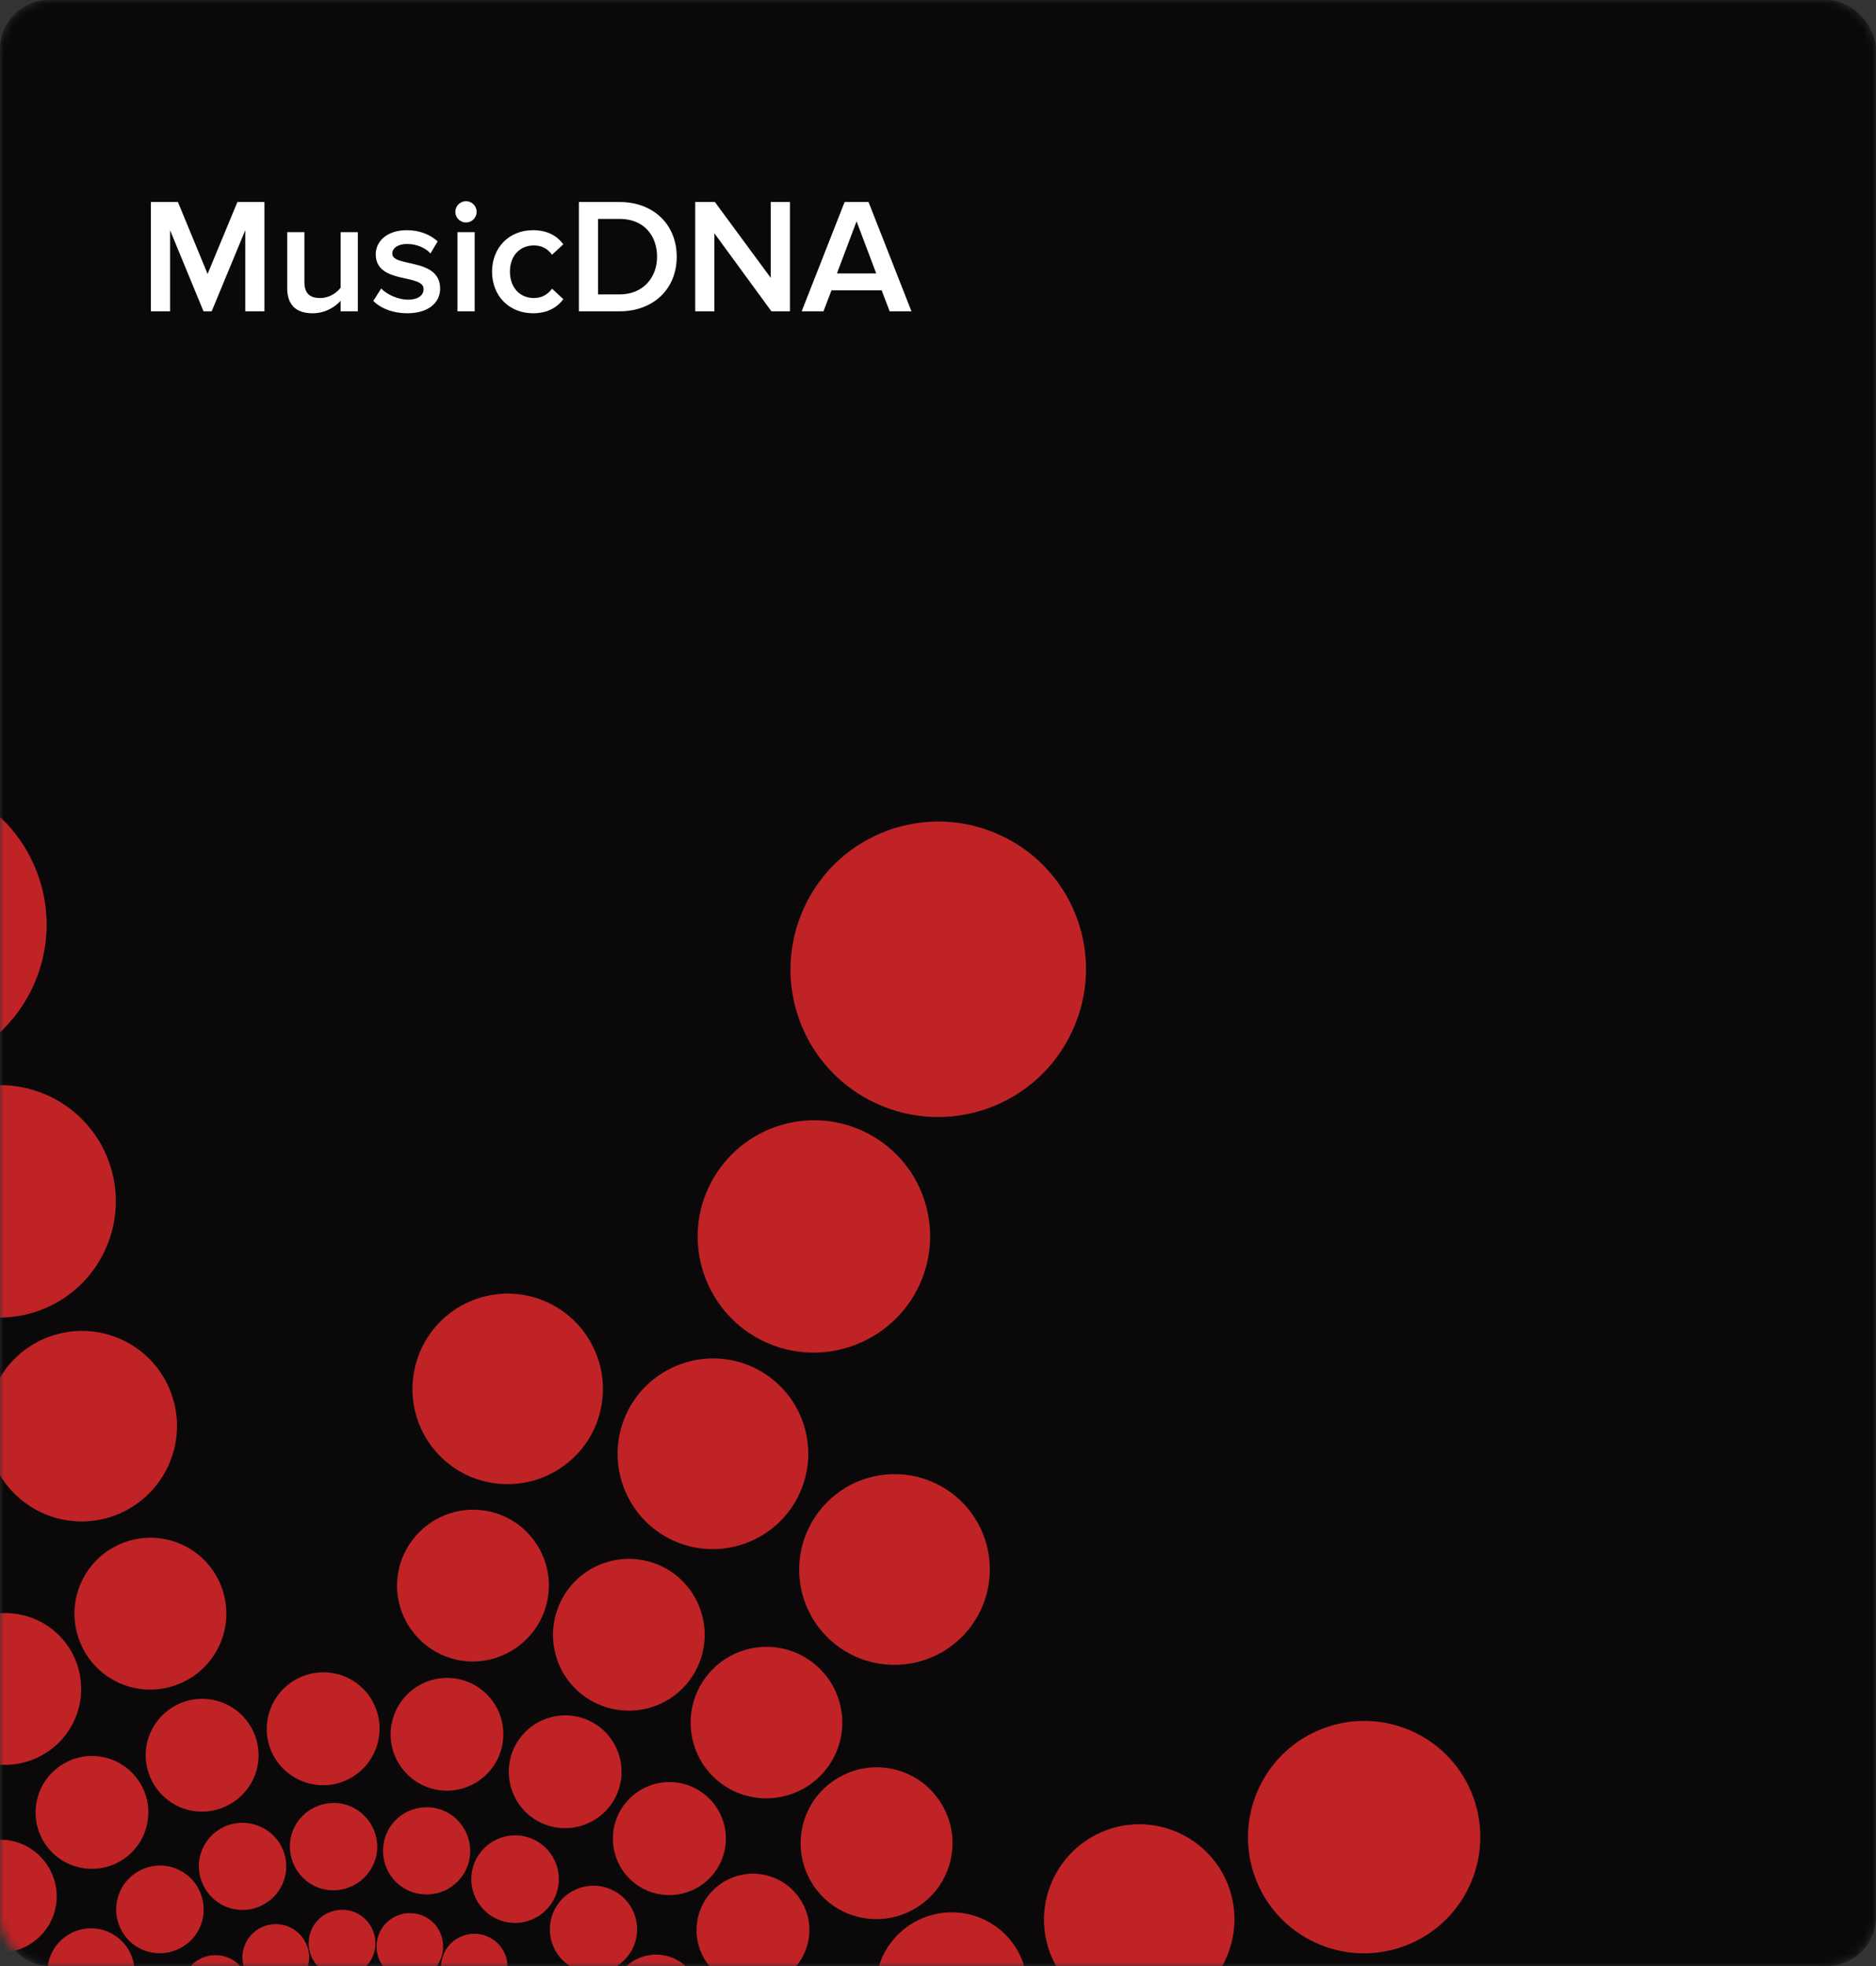 <svg width="229" height="240" viewBox="0 0 229 240" fill="none" xmlns="http://www.w3.org/2000/svg">
<rect x="0" y="0" width="229" height="240" fill="#333333" stroke="none"/>
<mask id="mask0" mask-type="alpha" maskUnits="userSpaceOnUse" x="0" y="0" width="229" height="240">
<rect width="229" height="240" rx="6" fill="#795548"/>
</mask>
<g mask="url(#mask0)">
<rect width="229" height="240" rx="6" fill="#0A0809"/>
<path d="M61.349 253.301C60.322 254.529 58.477 254.694 57.251 253.668C56.024 252.641 55.862 250.797 56.889 249.569C57.917 248.341 59.761 248.176 60.988 249.202C62.214 250.228 62.377 252.073 61.349 253.301ZM67.453 241.476C65.736 240.039 63.154 240.27 61.715 241.99C60.276 243.709 60.504 246.291 62.221 247.728C63.938 249.165 66.52 248.934 67.959 247.214C69.397 245.495 69.17 242.913 67.453 241.476ZM75.861 231.428C73.608 229.543 70.248 229.844 68.361 232.099C66.473 234.354 66.77 237.716 69.022 239.6C71.274 241.485 74.635 241.184 76.522 238.929C78.431 236.692 78.113 233.312 75.861 231.428ZM86.137 219.146C83.216 216.702 78.872 217.091 76.424 220.016C73.976 222.941 74.359 227.286 77.281 229.731C80.202 232.175 84.546 231.786 86.994 228.861C89.441 225.936 89.058 221.591 86.137 219.146ZM99.496 203.181C95.572 199.897 89.733 200.44 86.464 204.348C83.175 208.278 83.711 214.117 87.613 217.382C91.516 220.648 97.376 220.123 100.646 216.215C103.957 212.304 103.421 206.465 99.496 203.181ZM116.667 182.66C111.739 178.536 104.403 179.193 100.274 184.128C96.145 189.063 96.792 196.4 101.72 200.524C106.648 204.647 113.984 203.99 118.113 199.056C122.224 194.143 121.596 186.784 116.667 182.66ZM55.339 245.576C53.896 244.9 52.155 245.531 51.477 246.976C50.798 248.42 51.427 250.161 52.87 250.838C54.314 251.514 56.055 250.883 56.733 249.438C57.411 247.994 56.824 246.249 55.339 245.576ZM59.614 236.435C57.568 235.483 55.148 236.381 54.211 238.406C53.256 240.454 54.151 242.874 56.175 243.808C58.221 244.761 60.641 243.862 61.577 241.837C62.533 239.789 61.638 237.37 59.614 236.435ZM65.133 224.539C62.462 223.291 59.281 224.464 58.03 227.137C56.779 229.811 57.947 232.99 60.618 234.238C63.289 235.487 66.47 234.314 67.721 231.64C68.972 228.967 67.804 225.787 65.133 224.539ZM71.888 210.032C68.443 208.441 64.341 209.944 62.745 213.392C61.149 216.84 62.647 220.94 66.092 222.532C69.537 224.124 73.638 222.621 75.234 219.173C76.83 215.725 75.333 211.624 71.888 210.032ZM80.673 191.151C76.023 189.006 70.52 191.007 68.369 195.661C66.218 200.315 68.211 205.817 72.862 207.962C77.512 210.107 83.015 208.106 85.166 203.452C87.298 198.82 85.305 193.318 80.673 191.151ZM91.939 166.904C86.124 164.202 79.182 166.745 76.473 172.565C73.764 178.384 76.297 185.325 82.112 188.027C87.927 190.728 94.869 188.186 97.578 182.366C100.287 176.546 97.776 169.624 91.939 166.904ZM105.341 138.066C98.235 134.777 89.812 137.866 86.493 144.959C83.173 152.052 86.272 160.491 93.359 163.802C100.465 167.09 108.888 164.002 112.207 156.909C115.526 149.816 112.446 141.354 105.341 138.066ZM122.129 101.963C113.085 97.774 102.38 101.687 98.18 110.738C93.98 119.79 97.878 130.492 106.922 134.681C115.966 138.87 126.67 134.957 130.87 125.906C135.092 116.873 131.173 106.152 122.129 101.963ZM48.983 243.522C47.389 243.252 45.893 244.315 45.598 245.891C45.303 247.467 46.387 248.981 47.962 249.274C49.555 249.544 51.052 248.48 51.346 246.905C51.641 245.329 50.558 243.815 48.983 243.522ZM50.73 233.595C48.508 233.216 46.407 234.685 46.024 236.909C45.642 239.132 47.108 241.232 49.331 241.611C51.553 241.991 53.654 240.522 54.036 238.298C54.419 236.074 52.931 233.956 50.73 233.595ZM53 220.689C50.085 220.185 47.323 222.127 46.835 225.021C46.328 227.937 48.265 230.697 51.158 231.182C54.073 231.685 56.835 229.744 57.323 226.849C57.811 223.955 55.874 221.195 53 220.689ZM55.761 204.928C52.027 204.271 48.448 206.781 47.786 210.518C47.124 214.254 49.629 217.83 53.363 218.487C57.098 219.144 60.677 216.634 61.339 212.898C61.997 209.121 59.496 205.586 55.761 204.928ZM59.344 184.427C54.31 183.555 49.507 186.939 48.607 191.957C47.707 196.974 51.106 201.792 56.121 202.686C61.155 203.557 65.958 200.173 66.858 195.156C67.758 190.138 64.378 185.298 59.344 184.427ZM63.981 158.088C57.667 156.98 51.617 161.219 50.524 167.555C49.408 173.873 53.638 179.918 59.971 181.003C66.305 182.089 72.335 177.872 73.429 171.536C74.526 165.241 70.296 159.195 63.981 158.088ZM42.282 243.193C40.684 243.336 39.507 244.743 39.648 246.341C39.789 247.94 41.194 249.115 42.792 248.972C44.391 248.829 45.568 247.422 45.427 245.824C45.286 244.225 43.881 243.05 42.282 243.193ZM41.397 233.151C39.143 233.352 37.498 235.317 37.697 237.572C37.896 239.826 39.858 241.468 42.113 241.266C44.367 241.064 46.011 239.099 45.812 236.845C45.613 234.591 43.629 232.93 41.397 233.151ZM40.247 220.116C37.297 220.38 35.129 222.971 35.408 225.899C35.687 228.828 38.255 231.015 41.184 230.732C44.112 230.449 46.302 227.878 46.023 224.949C45.744 222.02 43.176 219.833 40.247 220.116ZM38.841 204.172C35.071 204.509 32.268 207.859 32.582 211.652C32.914 215.423 36.259 218.222 40.052 217.903C43.823 217.565 46.625 214.216 46.312 210.422C45.975 206.61 42.63 203.812 38.841 204.172ZM35.715 244.607C34.194 245.156 33.434 246.836 33.981 248.357C34.528 249.878 36.206 250.636 37.727 250.087C39.248 249.537 40.009 247.858 39.462 246.337C38.896 244.839 37.237 244.058 35.715 244.607ZM32.277 235.124C30.155 235.892 29.061 238.242 29.845 240.341C30.611 242.462 32.958 243.553 35.057 242.766C37.179 241.997 38.273 239.648 37.489 237.549C36.705 235.45 34.398 234.356 32.277 235.124ZM27.784 222.823C25.003 223.836 23.579 226.897 24.607 229.655C25.635 232.414 28.674 233.856 31.434 232.824C34.215 231.811 35.639 228.75 34.611 225.992C33.605 223.252 30.547 221.832 27.784 222.823ZM22.308 207.8C18.747 209.111 16.885 213.058 18.213 216.636C19.518 220.196 23.462 222.053 27.041 220.72C30.62 219.388 32.464 215.463 31.136 211.885C29.831 208.325 25.869 206.49 22.308 207.8ZM15.175 188.279C10.373 190.031 7.889 195.355 9.656 200.175C11.424 204.995 16.721 207.454 21.542 205.679C26.345 203.927 28.829 198.603 27.061 193.783C25.294 188.963 19.977 186.527 15.175 188.279ZM6.001 163.177C-0.021 165.389 -3.149 172.073 -0.945 178.093C1.259 184.113 7.936 187.233 13.958 185.021C19.98 182.808 23.108 176.125 20.904 170.105C18.741 164.081 12.063 160.961 6.001 163.177ZM-4.893 133.333C-12.257 136.017 -16.041 144.164 -13.367 151.526C-10.694 158.888 -2.554 162.662 4.81 159.978C12.174 157.295 15.958 149.148 13.285 141.786C10.611 134.423 2.49 130.627 -4.893 133.333ZM-18.515 95.967C-27.859 99.386 -32.688 109.733 -29.26 119.094C-25.854 128.435 -15.516 133.252 -6.153 129.811C3.19 126.392 8.02 116.044 4.592 106.684C1.186 97.343 -9.152 92.526 -18.515 95.967ZM29.747 247.662C28.445 248.584 28.108 250.39 29.051 251.711C29.971 253.012 31.777 253.346 33.098 252.402C34.419 251.457 34.737 249.673 33.794 248.353C32.874 247.051 31.072 246.758 29.747 247.662ZM23.959 239.401C22.111 240.703 21.672 243.221 22.971 245.067C24.27 246.913 26.787 247.348 28.634 246.047C30.482 244.745 30.92 242.227 29.622 240.381C28.345 238.554 25.787 238.122 23.959 239.401ZM16.448 228.713C14.037 230.416 13.462 233.731 15.143 236.163C16.824 238.594 20.156 239.143 22.589 237.458C25.023 235.774 25.575 232.44 23.895 230.008C22.214 227.577 18.859 227.01 16.448 228.713ZM7.279 215.612C4.167 217.791 3.41 222.093 5.585 225.203C7.759 228.314 12.059 229.065 15.172 226.885C18.284 224.706 19.041 220.404 16.866 217.294C14.669 214.165 10.369 213.414 7.279 215.612ZM-4.673 198.587C-8.875 201.525 -9.874 207.295 -6.943 211.494C-4.011 215.693 1.756 216.685 5.958 213.747C10.16 210.809 11.159 205.039 8.228 200.84C5.278 196.663 -0.512 195.653 -4.673 198.587ZM-20.024 176.744C-25.275 180.437 -26.576 187.7 -22.869 192.966C-19.184 198.213 -11.924 199.505 -6.655 195.79C-1.385 192.075 -0.103 184.834 -3.81 179.568C-7.517 174.302 -14.755 173.029 -20.024 176.744ZM24.774 252.156C23.746 253.384 23.909 255.228 25.135 256.254C26.362 257.281 28.206 257.116 29.234 255.887C30.261 254.659 30.099 252.815 28.872 251.789C27.646 250.762 25.801 250.928 24.774 252.156ZM17.058 245.7C15.62 247.419 15.847 250.001 17.564 251.438C19.281 252.875 21.863 252.643 23.302 250.924C24.741 249.205 24.513 246.622 22.796 245.186C21.079 243.749 18.497 243.98 17.058 245.7ZM7.024 237.303C5.136 239.558 5.433 242.919 7.685 244.804C9.937 246.688 13.298 246.387 15.185 244.132C17.072 241.877 16.776 238.516 14.524 236.631C12.271 234.747 8.911 235.048 7.024 237.303ZM-5.241 227.04C-7.689 229.965 -7.306 234.31 -4.384 236.755C-1.463 239.199 2.881 238.81 5.329 235.885C7.776 232.96 7.352 228.618 4.431 226.174C1.51 223.73 -2.812 224.137 -5.241 227.04ZM-21.185 213.699C-24.474 217.629 -23.938 223.468 -20.036 226.733C-16.111 230.017 -10.273 229.474 -7.003 225.566C-3.733 221.659 -4.25 215.797 -8.152 212.532C-12.077 209.248 -17.897 209.769 -21.185 213.699ZM-41.678 196.551C-45.807 201.486 -45.16 208.823 -40.232 212.946C-35.304 217.07 -27.968 216.413 -23.839 211.478C-19.709 206.544 -20.357 199.207 -25.285 195.083C-30.191 190.978 -37.549 191.616 -41.678 196.551ZM-66.029 176.175C-71.055 182.182 -70.286 191.14 -64.265 196.178C-58.244 201.216 -49.31 200.415 -44.265 194.387C-39.22 188.358 -40.008 179.422 -46.029 174.384C-52.05 169.346 -61.003 170.168 -66.029 176.175ZM21.142 257.81C20.464 259.255 21.092 260.996 22.536 261.672C23.979 262.348 25.72 261.717 26.398 260.273C27.076 258.828 26.448 257.087 25.004 256.411C23.539 255.716 21.797 256.347 21.142 257.81ZM11.99 253.569C11.034 255.617 11.929 258.036 13.953 258.97C15.999 259.923 18.419 259.025 19.356 256.999C20.311 254.951 19.416 252.532 17.392 251.598C15.369 250.664 12.945 251.521 11.99 253.569ZM0.122 248.042C-1.129 250.716 0.039 253.896 2.711 255.144C5.382 256.392 8.562 255.219 9.813 252.545C11.065 249.872 9.896 246.692 7.225 245.444C4.535 244.218 1.374 245.369 0.122 248.042ZM-14.372 241.305C-15.968 244.753 -14.47 248.853 -11.025 250.445C-7.58 252.037 -3.479 250.534 -1.883 247.086C-0.287 243.638 -1.784 239.538 -5.229 237.946C-8.674 236.354 -12.776 237.857 -14.372 241.305ZM-33.256 232.565C-35.407 237.219 -33.414 242.721 -28.763 244.866C-24.113 247.011 -18.61 245.01 -16.459 240.356C-14.309 235.702 -16.301 230.2 -20.952 228.055C-25.561 225.906 -31.083 227.929 -33.256 232.565ZM-57.464 221.306C-60.172 227.126 -57.64 234.067 -51.825 236.768C-46.01 239.47 -39.068 236.927 -36.359 231.108C-33.65 225.288 -36.183 218.347 -41.998 215.645C-47.812 212.944 -54.755 215.486 -57.464 221.306ZM-86.277 207.94C-89.574 215.052 -86.498 223.472 -79.411 226.783C-72.305 230.071 -63.882 226.983 -60.563 219.89C-57.266 212.778 -60.342 204.357 -67.429 201.047C-74.535 197.758 -82.98 200.828 -86.277 207.94ZM-122.349 191.196C-126.549 200.247 -122.652 210.949 -113.608 215.138C-104.564 219.327 -93.859 215.415 -89.659 206.363C-85.459 197.311 -89.356 186.609 -98.4 182.42C-107.444 178.231 -118.149 182.144 -122.349 191.196ZM19.061 264.193C18.788 265.788 19.85 267.283 21.425 267.576C23 267.869 24.515 266.783 24.809 265.207C25.082 263.613 24.021 262.117 22.446 261.825C20.871 261.532 19.356 262.618 19.061 264.193ZM9.139 262.459C8.757 264.682 10.222 266.782 12.445 267.161C14.668 267.541 16.769 266.072 17.151 263.848C17.533 261.624 16.067 259.525 13.845 259.145C11.641 258.744 9.521 260.235 9.139 262.459ZM-3.762 260.206C-4.269 263.122 -2.332 265.882 0.561 266.367C3.476 266.87 6.238 264.929 6.726 262.034C7.233 259.118 5.296 256.358 2.403 255.873C-0.471 255.367 -3.233 257.308 -3.762 260.206ZM-19.515 257.464C-20.177 261.2 -17.672 264.777 -13.938 265.434C-10.203 266.091 -6.624 263.581 -5.962 259.845C-5.301 256.109 -7.805 252.532 -11.54 251.875C-15.296 251.2 -18.853 253.728 -19.515 257.464ZM-39.988 253.886C-40.866 258.922 -37.489 263.722 -32.474 264.615C-27.459 265.509 -22.637 262.102 -21.738 257.085C-20.837 252.068 -24.236 247.249 -29.252 246.356C-34.267 245.462 -39.111 248.85 -39.988 253.886ZM-66.334 249.305C-67.449 255.622 -63.219 261.667 -56.886 262.753C-50.572 263.86 -44.522 259.621 -43.429 253.285C-42.313 246.968 -46.543 240.922 -52.876 239.837C-59.168 238.748 -65.199 242.965 -66.334 249.305ZM-97.63 243.845C-98.973 251.567 -93.823 258.913 -86.105 260.247C-78.387 261.58 -71.035 256.418 -69.692 248.697C-68.349 240.975 -73.499 233.628 -81.217 232.295C-88.894 230.958 -96.265 236.142 -97.63 243.845ZM18.741 270.873C18.882 272.472 20.287 273.647 21.886 273.504C23.484 273.361 24.661 271.954 24.52 270.356C24.379 268.757 22.974 267.582 21.376 267.725C19.777 267.868 18.6 269.275 18.741 270.873ZM8.682 271.795C8.88 274.049 10.843 275.691 13.097 275.489C15.351 275.288 16.995 273.323 16.796 271.068C16.598 268.814 14.635 267.172 12.381 267.374C10.127 267.575 8.483 269.54 8.682 271.795ZM-4.351 272.962C-4.091 275.913 -1.504 278.078 1.424 277.795C4.353 277.512 6.542 274.94 6.264 272.011C5.985 269.083 3.417 266.896 0.488 267.179C-2.441 267.462 -4.612 270.011 -4.351 272.962ZM-20.294 274.39C-19.961 278.161 -16.616 280.959 -12.824 280.64C-9.053 280.303 -6.251 276.953 -6.564 273.16C-6.897 269.389 -10.242 266.59 -14.035 266.909C-17.828 267.228 -20.63 270.578 -20.294 274.39ZM-41.013 276.224C-40.565 281.307 -36.06 285.076 -30.978 284.621C-25.896 284.166 -22.122 279.655 -22.57 274.573C-23.019 269.49 -27.523 265.721 -32.605 266.176C-37.687 266.631 -41.461 271.142 -41.013 276.224ZM-67.63 278.629C-67.066 285.023 -61.425 289.744 -55.009 289.19C-48.593 288.636 -43.888 282.968 -44.433 276.551C-44.979 270.135 -50.639 265.436 -57.055 265.99C-63.471 266.544 -68.175 272.212 -67.63 278.629ZM-99.292 281.443C-98.605 289.231 -91.715 294.997 -83.928 294.3C-76.141 293.602 -70.367 286.702 -71.054 278.915C-71.741 271.127 -78.632 265.361 -86.418 266.058C-94.205 266.756 -99.979 273.656 -99.292 281.443ZM-138.923 284.992C-138.049 294.912 -129.307 302.226 -119.389 301.338C-109.471 300.45 -102.147 291.697 -103.022 281.777C-103.896 271.858 -112.638 264.544 -122.556 265.432C-132.474 266.32 -139.798 275.073 -138.923 284.992ZM20.146 277.44C20.694 278.961 22.372 279.72 23.893 279.17C25.414 278.621 26.175 276.942 25.628 275.421C25.08 273.9 23.402 273.141 21.881 273.691C20.382 274.259 19.581 275.942 20.146 277.44ZM10.661 280.892C11.427 283.013 13.774 284.104 15.873 283.317C17.995 282.549 19.089 280.199 18.305 278.101C17.539 275.98 15.192 274.889 13.093 275.676C10.993 276.463 9.877 278.794 10.661 280.892ZM-1.643 285.402C-0.634 288.183 2.424 289.603 5.184 288.571C7.943 287.539 9.389 284.497 8.361 281.739C7.351 278.958 4.293 277.538 1.534 278.57C-1.207 279.58 -2.649 282.663 -1.643 285.402ZM-16.669 290.9C-15.364 294.46 -11.421 296.317 -7.841 294.984C-4.28 293.674 -2.418 289.727 -3.746 286.148C-5.051 282.588 -8.995 280.731 -12.574 282.064C-16.135 283.374 -17.975 287.34 -16.669 290.9ZM-36.215 298.083C-34.469 302.884 -29.149 305.361 -24.328 303.587C-19.507 301.813 -17.042 296.51 -18.809 291.691C-20.555 286.889 -25.875 284.412 -30.696 286.186C-35.517 287.961 -37.96 293.282 -36.215 298.083ZM-61.304 307.27C-59.1 313.29 -52.422 316.41 -46.401 314.198C-40.379 311.986 -37.251 305.302 -39.455 299.282C-41.659 293.262 -48.336 290.142 -54.358 292.354C-60.402 294.548 -63.53 301.231 -61.304 307.27ZM-91.155 318.206C-88.482 325.568 -80.342 329.342 -72.978 326.658C-65.614 323.974 -61.83 315.827 -64.503 308.465C-67.177 301.103 -75.317 297.329 -82.68 300.013C-90.067 302.678 -93.851 310.825 -91.155 318.206ZM23.192 283.406C24.113 284.707 25.918 285.041 27.239 284.097C28.542 283.174 28.878 281.368 27.936 280.048C27.015 278.746 25.21 278.412 23.889 279.357C22.586 280.279 22.272 282.104 23.192 283.406ZM14.926 289.207C16.225 291.053 18.742 291.488 20.589 290.187C22.436 288.885 22.875 286.367 21.576 284.521C20.278 282.675 17.761 282.239 15.914 283.541C14.085 284.82 13.65 287.379 14.926 289.207ZM4.212 296.755C5.911 299.165 9.225 299.735 11.658 298.051C14.091 296.366 14.644 293.033 12.963 290.601C11.282 288.17 7.95 287.621 5.517 289.306C3.084 290.99 2.531 294.324 4.212 296.755ZM-8.899 305.944C-6.724 309.054 -2.424 309.805 0.689 307.626C3.801 305.447 4.558 301.145 2.383 298.035C0.209 294.924 -4.092 294.173 -7.204 296.352C-10.316 298.531 -11.073 302.834 -8.899 305.944ZM-25.935 317.922C-23.003 322.121 -17.236 323.112 -13.034 320.175C-8.832 317.237 -7.833 311.467 -10.765 307.268C-13.696 303.069 -19.463 302.077 -23.665 305.015C-27.826 307.949 -28.844 313.741 -25.935 317.922ZM-47.793 333.306C-44.108 338.553 -36.848 339.844 -31.579 336.129C-26.328 332.437 -25.027 325.173 -28.734 319.907C-32.419 314.66 -39.679 313.369 -44.948 317.084C-50.199 320.776 -51.481 328.017 -47.793 333.306ZM27.679 288.374C28.905 289.401 30.75 289.235 31.777 288.007C32.805 286.779 32.642 284.935 31.416 283.908C30.189 282.882 28.345 283.047 27.317 284.275C26.29 285.504 26.452 287.348 27.679 288.374ZM21.195 296.123C22.912 297.559 25.494 297.328 26.933 295.609C28.372 293.889 28.144 291.307 26.427 289.87C24.71 288.434 22.128 288.665 20.689 290.384C19.25 292.104 19.478 294.686 21.195 296.123ZM12.787 306.171C15.039 308.056 18.4 307.755 20.287 305.499C22.174 303.244 21.878 299.883 19.626 297.998C17.373 296.114 14.013 296.415 12.126 298.67C10.239 300.925 10.535 304.286 12.787 306.171ZM33.309 292.022C34.752 292.698 36.493 292.067 37.171 290.623C37.849 289.178 37.221 287.437 35.777 286.761C34.334 286.085 32.593 286.716 31.915 288.16C31.236 289.605 31.865 291.346 33.309 292.022ZM29.056 301.182C31.102 302.135 33.522 301.236 34.459 299.211C35.414 297.163 34.519 294.744 32.495 293.809C30.449 292.857 28.029 293.755 27.093 295.78C26.156 297.806 27.01 300.229 29.056 301.182ZM23.534 313.037C26.205 314.285 29.385 313.112 30.637 310.439C31.888 307.765 30.719 304.586 28.048 303.338C25.377 302.09 22.197 303.263 20.945 305.936C19.716 308.628 20.863 311.789 23.534 313.037ZM16.779 327.544C20.224 329.136 24.325 327.632 25.921 324.184C27.517 320.736 26.02 316.636 22.575 315.044C19.13 313.452 15.028 314.956 13.432 318.404C11.836 321.852 13.334 325.952 16.779 327.544ZM8.015 346.444C12.666 348.589 18.169 346.588 20.32 341.934C22.47 337.28 20.477 331.778 15.827 329.633C11.177 327.488 5.673 329.489 3.523 334.143C1.35 338.779 3.365 344.299 8.015 346.444ZM-3.273 370.673C2.542 373.374 9.485 370.831 12.193 365.012C14.902 359.192 12.369 352.251 6.554 349.549C0.74 346.848 -6.203 349.391 -8.912 355.21C-11.639 361.052 -9.087 367.971 -3.273 370.673ZM-16.674 399.511C-9.568 402.799 -1.146 399.711 2.174 392.617C5.471 385.506 2.394 377.085 -4.693 373.774C-11.799 370.486 -20.221 373.574 -23.541 380.667C-26.856 387.802 -23.78 396.222 -16.674 399.511ZM-33.481 435.636C-24.437 439.824 -13.732 435.912 -9.532 426.86C-5.333 417.809 -9.23 407.106 -18.274 402.918C-27.318 398.729 -38.023 402.641 -42.222 411.693C-46.404 420.722 -42.506 431.424 -33.481 435.636ZM39.706 294.073C41.3 294.343 42.796 293.279 43.091 291.704C43.363 290.11 42.302 288.614 40.727 288.321C39.134 288.051 37.637 289.114 37.342 290.69C37.07 292.284 38.112 293.802 39.706 294.073ZM37.959 303.999C40.181 304.379 42.282 302.91 42.664 300.686C43.047 298.462 41.581 296.363 39.358 295.983C37.136 295.604 35.034 297.073 34.652 299.297C34.248 301.502 35.736 303.62 37.959 303.999ZM35.689 316.906C38.604 317.409 41.366 315.468 41.854 312.574C42.361 309.657 40.424 306.898 37.531 306.413C34.616 305.91 31.854 307.851 31.366 310.745C30.837 313.643 32.774 316.403 35.689 316.906ZM32.927 332.666C36.662 333.323 40.241 330.813 40.903 327.077C41.564 323.341 39.06 319.765 35.325 319.108C31.591 318.451 28.012 320.961 27.35 324.697C26.67 328.455 29.174 332.032 32.927 332.666ZM29.304 353.172C34.338 354.043 39.141 350.659 40.041 345.642C40.941 340.624 37.542 335.806 32.526 334.912C27.493 334.041 22.69 337.425 21.79 342.443C20.89 347.46 24.27 352.301 29.304 353.172ZM24.707 379.507C31.022 380.615 37.071 376.376 38.165 370.04C39.281 363.722 35.05 357.677 28.717 356.591C22.403 355.484 16.353 359.723 15.26 366.059C14.144 372.377 18.371 378.381 24.707 379.507ZM19.207 410.819C26.925 412.152 34.277 406.99 35.62 399.269C36.964 391.547 31.813 384.2 24.095 382.867C16.377 381.534 9.025 386.695 7.682 394.417C6.316 402.12 11.489 409.486 19.207 410.819ZM46.384 294.383C47.982 294.24 49.16 292.834 49.019 291.235C48.877 289.636 47.473 288.461 45.874 288.604C44.276 288.747 43.099 290.154 43.24 291.752C43.381 293.351 44.786 294.527 46.384 294.383ZM47.292 304.444C49.546 304.242 51.19 302.277 50.991 300.023C50.793 297.769 48.83 296.127 46.576 296.329C44.322 296.53 42.678 298.495 42.877 300.75C43.053 302.985 45.038 304.646 47.292 304.444ZM48.423 317.501C51.374 317.237 53.541 314.647 53.262 311.718C52.983 308.789 50.415 306.602 47.486 306.885C44.558 307.168 42.368 309.739 42.647 312.668C42.926 315.597 45.491 317.743 48.423 317.501ZM49.829 333.446C53.599 333.108 56.402 329.759 56.088 325.965C55.756 322.194 52.411 319.395 48.618 319.714C44.847 320.052 42.045 323.402 42.359 327.195C42.691 330.966 46.036 333.765 49.829 333.446ZM51.654 354.145C56.736 353.69 60.511 349.179 60.062 344.097C59.614 339.014 55.11 335.245 50.028 335.7C44.946 336.155 41.171 340.666 41.62 345.748C42.068 350.831 46.572 354.6 51.654 354.145ZM54.004 380.788C60.398 380.215 65.125 374.566 64.579 368.149C64.034 361.733 58.374 357.034 51.958 357.588C45.542 358.142 40.837 363.81 41.383 370.226C41.928 376.643 47.588 381.341 54.004 380.788ZM52.932 292.991C54.454 292.442 55.214 290.763 54.667 289.242C54.12 287.721 52.442 286.962 50.921 287.512C49.4 288.061 48.639 289.74 49.186 291.261C49.752 292.76 51.452 293.537 52.932 292.991ZM56.39 302.452C58.511 301.684 59.605 299.334 58.821 297.236C58.056 295.115 55.708 294.023 53.609 294.811C51.488 295.579 50.394 297.928 51.178 300.027C51.943 302.148 54.291 303.239 56.39 302.452ZM60.883 314.753C63.664 313.74 65.088 310.679 64.059 307.921C63.031 305.162 59.992 303.72 57.233 304.752C54.451 305.765 53.028 308.826 54.056 311.585C55.043 314.347 58.123 315.785 60.883 314.753ZM66.359 329.776C69.919 328.465 71.781 324.519 70.454 320.94C69.126 317.361 65.205 315.523 61.626 316.856C58.065 318.166 56.203 322.113 57.531 325.692C58.836 329.251 62.798 331.086 66.359 329.776ZM58.919 289.915C60.222 288.992 60.558 287.186 59.615 285.866C58.695 284.564 56.889 284.23 55.568 285.175C54.266 286.097 53.929 287.903 54.872 289.224C55.792 290.525 57.598 290.859 58.919 289.915ZM64.708 298.175C66.555 296.874 66.994 294.355 65.695 292.509C64.396 290.663 61.88 290.228 60.032 291.529C58.185 292.831 57.746 295.349 59.045 297.195C60.344 299.041 62.861 299.477 64.708 298.175ZM72.222 308.904C74.633 307.201 75.208 303.886 73.527 301.455C71.846 299.023 68.514 298.475 66.081 300.159C63.648 301.844 63.095 305.177 64.776 307.609C66.456 310.04 69.807 310.567 72.222 308.904ZM81.41 321.983C84.522 319.804 85.279 315.502 83.104 312.392C80.93 309.281 76.629 308.53 73.517 310.709C70.405 312.889 69.648 317.191 71.823 320.301C73.997 323.411 78.297 324.162 81.41 321.983ZM93.362 339.008C97.564 336.07 98.563 330.3 95.631 326.101C92.7 321.902 86.933 320.91 82.731 323.848C78.528 326.786 77.53 332.556 80.461 336.755C83.37 340.935 89.16 341.945 93.362 339.008ZM108.694 360.873C113.945 357.18 115.246 349.917 111.539 344.651C107.854 339.404 100.594 338.112 95.325 341.827C90.074 345.52 88.773 352.783 92.48 358.049C96.187 363.315 103.421 364.547 108.694 360.873ZM126.951 386.855C133.37 382.356 134.902 373.502 130.413 367.087C125.923 360.673 117.073 359.152 110.654 363.651C104.235 368.151 102.702 377.005 107.192 383.419C111.682 389.834 120.514 391.377 126.951 386.855ZM63.893 285.421C64.92 284.192 64.758 282.348 63.531 281.322C62.305 280.295 60.461 280.461 59.433 281.689C58.405 282.917 58.568 284.761 59.794 285.788C61.021 286.814 62.865 286.649 63.893 285.421ZM71.631 291.895C73.069 290.176 72.842 287.594 71.124 286.157C69.407 284.72 66.826 284.951 65.387 286.671C63.948 288.39 64.176 290.972 65.893 292.409C67.61 293.846 70.192 293.615 71.631 291.895ZM81.665 300.292C83.552 298.037 83.256 294.676 81.004 292.791C78.752 290.906 75.391 291.207 73.504 293.463C71.617 295.718 71.913 299.079 74.165 300.964C76.399 302.871 79.778 302.547 81.665 300.292ZM93.93 310.555C96.378 307.629 95.994 303.285 93.073 300.84C90.152 298.396 85.808 298.785 83.36 301.71C80.912 304.635 81.296 308.98 84.217 311.424C87.138 313.869 91.482 313.48 93.93 310.555ZM109.874 323.896C113.162 319.966 112.627 314.127 108.724 310.862C104.822 307.596 98.961 308.121 95.692 312.029C92.422 315.936 92.939 321.798 96.841 325.063C100.743 328.328 106.585 327.826 109.874 323.896ZM130.345 341.025C134.474 336.09 133.827 328.753 128.899 324.63C123.971 320.506 116.635 321.163 112.505 326.098C108.376 331.033 109.023 338.37 113.951 342.493C118.879 346.617 126.215 345.96 130.345 341.025ZM67.547 279.785C68.225 278.34 67.597 276.599 66.153 275.923C64.71 275.246 62.968 275.878 62.29 277.322C61.612 278.767 62.241 280.508 63.684 281.184C65.128 281.86 66.85 281.252 67.547 279.785ZM76.68 284.048C77.636 282 76.741 279.581 74.717 278.647C72.671 277.694 70.251 278.592 69.314 280.618C68.359 282.666 69.254 285.085 71.278 286.019C73.302 286.953 75.744 286.074 76.68 284.048ZM88.544 289.534C89.796 286.86 88.627 283.681 85.956 282.433C83.285 281.185 80.104 282.358 78.853 285.031C77.602 287.704 78.77 290.884 81.441 292.132C84.112 293.38 87.293 292.207 88.544 289.534ZM103.038 296.271C104.634 292.823 103.137 288.723 99.692 287.131C96.247 285.539 92.145 287.042 90.549 290.49C88.953 293.938 90.451 298.039 93.896 299.63C97.341 301.222 101.442 299.719 103.038 296.271ZM69.587 273.405C69.859 271.811 68.798 270.315 67.223 270.023C65.63 269.752 64.133 270.816 63.838 272.391C63.566 273.986 64.627 275.481 66.202 275.774C67.796 276.044 69.314 274.999 69.587 273.405ZM79.509 275.14C79.891 272.916 78.426 270.817 76.203 270.437C73.98 270.058 71.879 271.527 71.497 273.75C71.115 275.974 72.58 278.074 74.803 278.453C77.026 278.833 79.146 277.341 79.509 275.14ZM92.41 277.393C92.917 274.476 90.98 271.717 88.087 271.232C85.172 270.729 82.41 272.67 81.922 275.564C81.415 278.481 83.352 281.241 86.245 281.725C89.16 282.228 91.921 280.287 92.41 277.393ZM108.163 280.134C108.824 276.398 106.32 272.822 102.585 272.165C98.851 271.507 95.272 274.017 94.61 277.754C93.948 281.49 96.453 285.066 100.187 285.723C103.963 286.377 107.523 283.889 108.163 280.134ZM128.677 283.709C129.555 278.673 126.178 273.873 121.163 272.98C116.148 272.086 111.326 275.492 110.426 280.51C109.549 285.546 112.925 290.346 117.94 291.239C122.955 292.133 127.799 288.745 128.677 283.709ZM154.981 288.294C156.097 281.976 151.867 275.931 145.534 274.846C139.219 273.738 133.17 277.977 132.076 284.313C130.983 290.65 135.191 296.676 141.524 297.761C147.838 298.869 153.865 294.611 154.981 288.294ZM186.278 293.754C187.621 286.032 182.471 278.685 174.753 277.352C167.034 276.019 159.683 281.18 158.34 288.902C156.996 296.624 162.147 303.971 169.865 305.304C177.583 306.637 184.935 301.475 186.278 293.754ZM225.483 300.592C227.2 290.791 220.655 281.442 210.859 279.737C201.064 278.032 191.708 284.592 189.99 294.392C188.273 304.192 194.818 313.542 204.614 315.247C214.41 316.951 223.766 310.392 225.483 300.592ZM69.925 266.703C69.784 265.104 68.379 263.929 66.781 264.072C65.183 264.215 64.005 265.622 64.147 267.22C64.287 268.819 65.692 269.994 67.291 269.851C68.889 269.708 70.066 268.301 69.925 266.703ZM79.966 265.804C79.767 263.549 77.805 261.907 75.551 262.109C73.297 262.311 71.653 264.276 71.851 266.53C72.05 268.785 74.013 270.427 76.267 270.225C78.521 270.023 80.184 268.036 79.966 265.804ZM93.021 264.655C92.761 261.704 90.174 259.54 87.246 259.822C84.317 260.105 82.128 262.677 82.407 265.606C82.686 268.535 85.254 270.721 88.182 270.439C91.111 270.156 93.278 267.565 93.021 264.655ZM108.964 263.228C108.632 259.457 105.287 256.658 101.494 256.977C97.723 257.314 94.921 260.664 95.234 264.457C95.567 268.228 98.912 271.027 102.705 270.708C106.494 270.348 109.297 266.998 108.964 263.228ZM129.68 261.352C129.231 256.269 124.727 252.5 119.645 252.955C114.563 253.41 110.789 257.921 111.237 263.003C111.685 268.086 116.19 271.855 121.272 271.4C126.354 270.945 130.128 266.434 129.68 261.352ZM156.3 258.989C155.736 252.594 150.095 247.873 143.679 248.427C137.263 248.981 132.558 254.649 133.104 261.066C133.649 267.482 139.309 272.181 145.725 271.627C152.141 271.073 156.864 265.383 156.3 258.989ZM68.542 260.155C67.995 258.634 66.317 257.875 64.796 258.425C63.275 258.974 62.514 260.653 63.061 262.174C63.608 263.695 65.286 264.454 66.808 263.904C68.306 263.336 69.067 261.657 68.542 260.155ZM78.005 256.684C77.24 254.563 74.892 253.472 72.793 254.259C70.672 255.027 69.578 257.377 70.362 259.475C71.127 261.596 73.475 262.688 75.574 261.901C77.695 261.132 78.771 258.805 78.005 256.684ZM90.31 252.174C89.3 249.393 86.242 247.973 83.483 249.005C80.724 250.037 79.278 253.079 80.306 255.838C81.315 258.618 84.373 260.038 87.133 259.006C89.895 258.015 91.319 254.955 90.31 252.174ZM105.336 246.676C104.03 243.116 100.087 241.259 96.507 242.592C92.928 243.925 91.085 247.849 92.412 251.428C93.74 255.006 97.661 256.845 101.241 255.512C104.802 254.202 106.641 250.236 105.336 246.676ZM124.862 239.516C123.117 234.715 117.797 232.237 112.976 234.012C108.155 235.786 105.69 241.088 107.457 245.908C109.225 250.728 114.523 253.187 119.344 251.412C124.165 249.638 126.63 244.336 124.862 239.516ZM149.993 230.325C147.789 224.305 141.111 221.185 135.089 223.397C129.068 225.609 125.94 232.293 128.143 238.313C130.347 244.333 137.025 247.453 143.047 245.241C149.05 243.051 152.178 236.367 149.993 230.325ZM179.844 219.389C177.17 212.027 169.031 208.253 161.667 210.937C154.303 213.62 150.519 221.767 153.192 229.129C155.865 236.492 164.005 240.266 171.369 237.582C178.733 234.898 182.517 226.751 179.844 219.389ZM65.474 254.171C64.554 252.869 62.748 252.535 61.427 253.48C60.124 254.402 59.788 256.208 60.731 257.529C61.673 258.849 63.457 259.164 64.778 258.22C66.08 257.297 66.398 255.513 65.474 254.171ZM73.74 248.37C72.442 246.524 69.925 246.088 68.077 247.39C66.23 248.691 65.791 251.209 67.09 253.055C68.389 254.901 70.906 255.337 72.753 254.035C74.582 252.756 75.039 250.216 73.74 248.37ZM84.458 240.862C82.759 238.453 79.445 237.882 77.012 239.566C74.579 241.251 74.026 244.585 75.707 247.016C77.388 249.448 80.72 249.996 83.153 248.312C85.587 246.627 86.136 243.252 84.458 240.862ZM97.546 231.654C95.372 228.544 91.072 227.793 87.959 229.972C84.847 232.151 84.09 236.454 86.265 239.564C88.439 242.674 92.739 243.425 95.852 241.246C98.983 239.045 99.74 234.742 97.546 231.654ZM114.583 219.677C111.651 215.478 105.884 214.486 101.682 217.424C97.48 220.362 96.481 226.131 99.412 230.331C102.344 234.53 108.111 235.521 112.313 232.584C116.515 229.646 117.533 223.854 114.583 219.677Z" fill="#BF2326"/>
<path d="M32.28 38V24.66H28.98L25.34 33.44L21.72 24.66H18.42V38H20.76V28.1L24.84 38H25.84L29.94 28.1V38H32.28ZM43.679 38V28.34H41.579V35.12C41.079 35.78 40.159 36.38 39.099 36.38C37.919 36.38 37.159 35.92 37.159 34.42V28.34H35.059V35.18C35.059 37.16 36.079 38.24 38.159 38.24C39.679 38.24 40.879 37.5 41.579 36.72V38H43.679ZM49.707 38.24C52.307 38.24 53.727 36.94 53.727 35.24C53.727 31.4 47.887 32.68 47.887 30.96C47.887 30.28 48.587 29.78 49.687 29.78C50.887 29.78 51.967 30.28 52.547 30.94L53.427 29.46C52.547 28.68 51.307 28.1 49.667 28.1C47.227 28.1 45.867 29.46 45.867 31.04C45.867 34.74 51.707 33.38 51.707 35.28C51.707 36.04 51.067 36.58 49.807 36.58C48.547 36.58 47.207 35.92 46.527 35.22L45.567 36.74C46.567 37.72 48.067 38.24 49.707 38.24ZM56.88 27.16C57.6 27.16 58.181 26.58 58.181 25.86C58.181 25.14 57.6 24.56 56.88 24.56C56.181 24.56 55.581 25.14 55.581 25.86C55.581 26.58 56.181 27.16 56.88 27.16ZM57.941 38V28.34H55.84V38H57.941ZM65.065 38.24C66.945 38.24 68.085 37.44 68.765 36.52L67.385 35.24C66.845 35.98 66.105 36.38 65.165 36.38C63.405 36.38 62.245 35.04 62.245 33.16C62.245 31.28 63.405 29.96 65.165 29.96C66.105 29.96 66.845 30.34 67.385 31.1L68.765 29.82C68.085 28.9 66.945 28.1 65.065 28.1C62.125 28.1 60.065 30.24 60.065 33.16C60.065 36.1 62.125 38.24 65.065 38.24ZM75.626 38C79.786 38 82.606 35.26 82.606 31.34C82.606 27.42 79.786 24.66 75.626 24.66H70.666V38H75.626ZM75.626 35.94H73.006V26.72H75.626C78.606 26.72 80.206 28.76 80.206 31.34C80.206 33.86 78.526 35.94 75.626 35.94ZM96.425 38V24.66H94.085V33.92L87.265 24.66H84.865V38H87.205V28.48L94.165 38H96.425ZM111.26 38L106.02 24.66H103.1L97.86 38H100.52L101.5 35.44H107.62L108.6 38H111.26ZM106.96 33.38H102.16L104.56 27.02L106.96 33.38Z" fill="white"/>
</g>
</svg>
